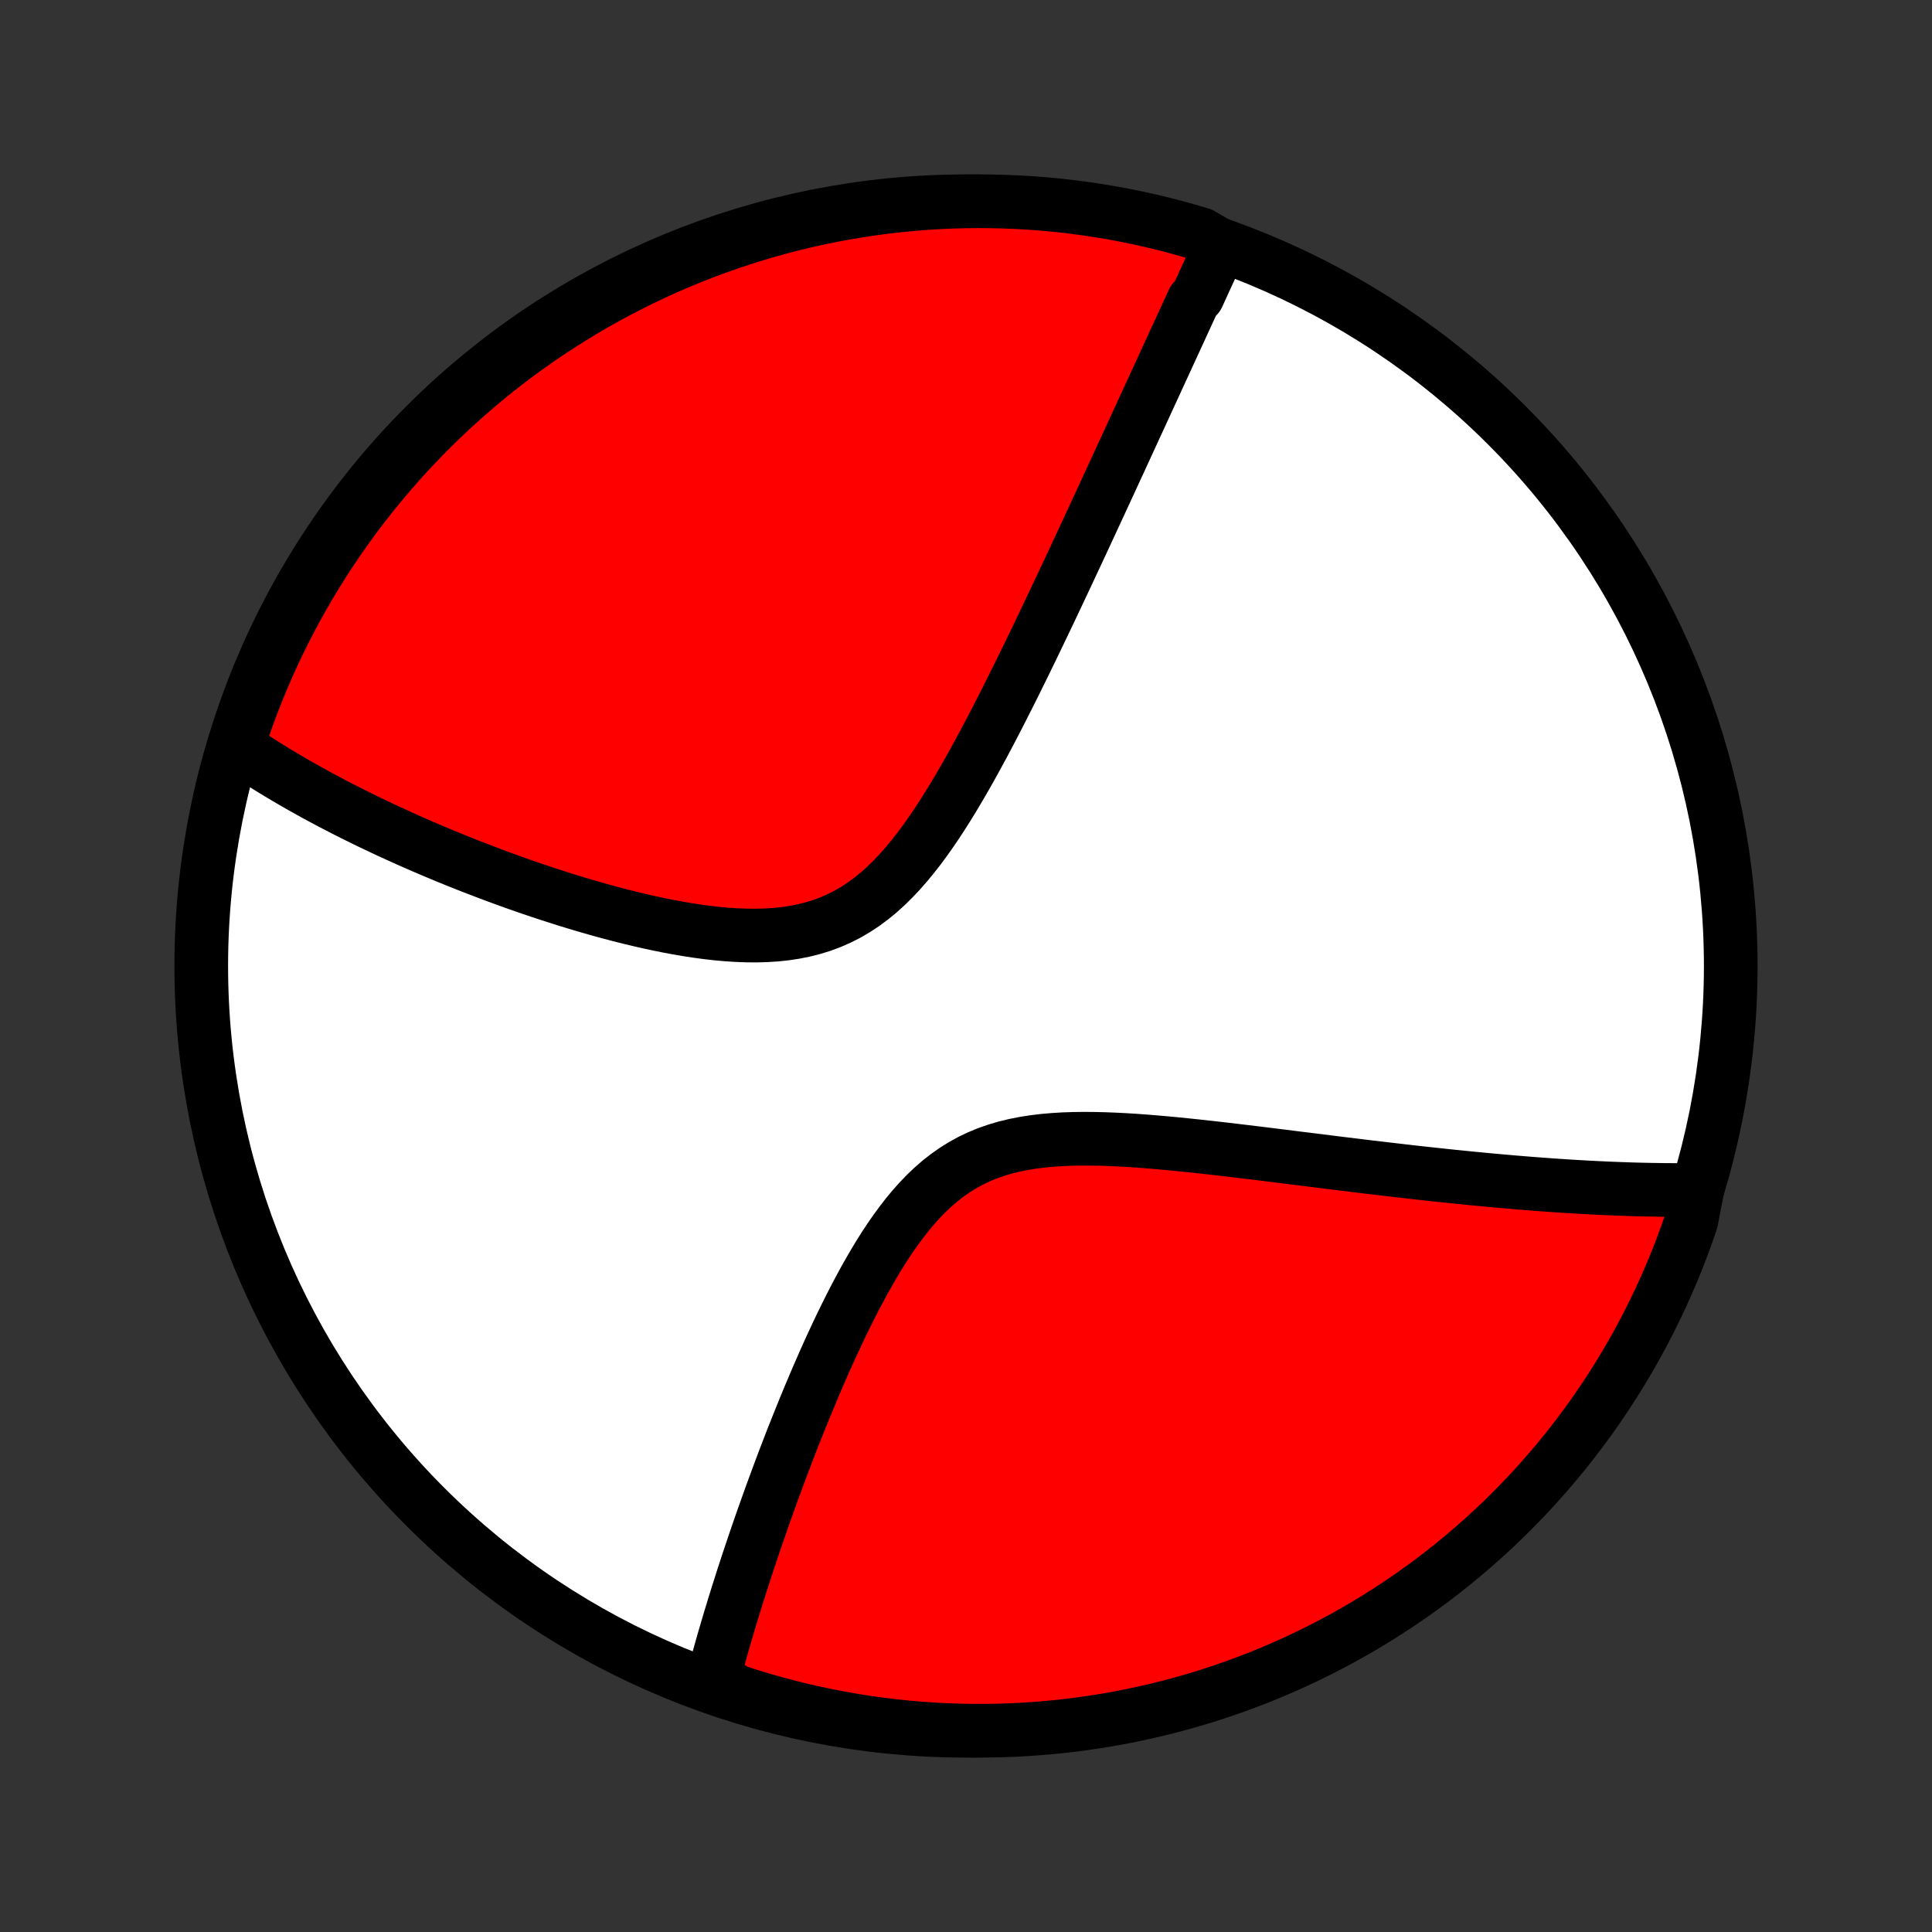 <?xml version="1.0" encoding="utf-8" standalone="no"?>
<!DOCTYPE svg PUBLIC "-//W3C//DTD SVG 1.1//EN"
  "http://www.w3.org/Graphics/SVG/1.1/DTD/svg11.dtd">
<!-- Created with matplotlib (http://matplotlib.org/) -->
<svg height="72pt" version="1.1" viewBox="0 0 72 72" width="72pt" xmlns="http://www.w3.org/2000/svg" xmlns:xlink="http://www.w3.org/1999/xlink">
 <rect x="0" y="0" width="72" height="72" fill="#333333" stroke="none"/>
 <defs>
  <style type="text/css">
*{stroke-linecap:butt;stroke-linejoin:round;}
  </style>
 </defs>
 <g id="figure_1">
  <g id="patch_1">
   <path d="
M0 72
L72 72
L72 0
L0 0
z
" style="fill:none;"/>
  </g>
  <g id="axes_1">
   <g id="PatchCollection_1">
    <defs>
     <path d="
M36 -7.5
C43.558 -7.5 50.808 -10.503 56.153 -15.848
C61.497 -21.192 64.5 -28.442 64.5 -36
C64.5 -43.558 61.497 -50.808 56.153 -56.153
C50.808 -61.497 43.558 -64.5 36 -64.5
C28.442 -64.5 21.192 -61.497 15.848 -56.153
C10.503 -50.808 7.5 -43.558 7.5 -36
C7.5 -28.442 10.503 -21.192 15.848 -15.848
C21.192 -10.503 28.442 -7.5 36 -7.5
z
" id="C0_0_a811fe30f3"/>
     <path d="
M45.49 -62.84
L45.414 -62.673
L45.337 -62.506
L45.26 -62.337
L45.182 -62.169
L45.105 -61.999
L45.027 -61.829
L44.948 -61.658
L44.87 -61.487
L44.791 -61.314
L44.712 -61.141
L44.632 -60.967
L44.471 -60.793
L44.391 -60.617
L44.309 -60.441
L44.228 -60.263
L44.145 -60.084
L44.063 -59.905
L43.98 -59.724
L43.896 -59.542
L43.812 -59.359
L43.727 -59.175
L43.642 -58.989
L43.556 -58.802
L43.469 -58.613
L43.382 -58.424
L43.294 -58.232
L43.205 -58.039
L43.116 -57.845
L43.026 -57.649
L42.935 -57.451
L42.843 -57.252
L42.75 -57.05
L42.657 -56.847
L42.563 -56.642
L42.468 -56.435
L42.371 -56.226
L42.274 -56.015
L42.176 -55.801
L42.077 -55.586
L41.977 -55.368
L41.875 -55.148
L41.773 -54.925
L41.669 -54.7
L41.564 -54.473
L41.458 -54.243
L41.351 -54.01
L41.242 -53.775
L41.132 -53.536
L41.021 -53.296
L40.908 -53.052
L40.794 -52.805
L40.678 -52.555
L40.561 -52.303
L40.442 -52.047
L40.322 -51.788
L40.2 -51.526
L40.076 -51.261
L39.95 -50.992
L39.823 -50.72
L39.694 -50.445
L39.563 -50.166
L39.43 -49.885
L39.296 -49.6
L39.159 -49.311
L39.02 -49.019
L38.879 -48.724
L38.736 -48.425
L38.591 -48.124
L38.444 -47.819
L38.294 -47.511
L38.142 -47.199
L37.987 -46.885
L37.831 -46.568
L37.671 -46.248
L37.509 -45.926
L37.344 -45.601
L37.177 -45.274
L37.007 -44.946
L36.834 -44.615
L36.658 -44.283
L36.478 -43.95
L36.296 -43.617
L36.11 -43.283
L35.92 -42.95
L35.727 -42.618
L35.53 -42.287
L35.328 -41.958
L35.122 -41.632
L34.912 -41.31
L34.696 -40.992
L34.475 -40.68
L34.249 -40.375
L34.016 -40.077
L33.777 -39.788
L33.531 -39.508
L33.278 -39.241
L33.017 -38.985
L32.749 -38.743
L32.472 -38.517
L32.187 -38.306
L31.893 -38.112
L31.59 -37.935
L31.28 -37.777
L30.961 -37.637
L30.635 -37.515
L30.301 -37.412
L29.961 -37.326
L29.614 -37.257
L29.263 -37.204
L28.906 -37.167
L28.546 -37.144
L28.183 -37.134
L27.818 -37.137
L27.45 -37.151
L27.082 -37.175
L26.713 -37.208
L26.345 -37.25
L25.976 -37.3
L25.609 -37.356
L25.244 -37.419
L24.88 -37.487
L24.519 -37.56
L24.16 -37.637
L23.804 -37.719
L23.451 -37.804
L23.102 -37.892
L22.756 -37.983
L22.414 -38.076
L22.075 -38.172
L21.741 -38.269
L21.41 -38.368
L21.084 -38.468
L20.762 -38.57
L20.444 -38.673
L20.13 -38.777
L19.821 -38.881
L19.516 -38.986
L19.215 -39.092
L18.919 -39.198
L18.627 -39.305
L18.339 -39.412
L18.056 -39.519
L17.777 -39.626
L17.502 -39.733
L17.231 -39.84
L16.964 -39.947
L16.701 -40.054
L16.442 -40.161
L16.187 -40.268
L15.936 -40.375
L15.689 -40.481
L15.445 -40.588
L15.205 -40.694
L14.969 -40.8
L14.736 -40.906
L14.507 -41.011
L14.28 -41.117
L14.058 -41.222
L13.838 -41.326
L13.622 -41.431
L13.409 -41.536
L13.198 -41.64
L12.991 -41.744
L12.787 -41.848
L12.585 -41.952
L12.386 -42.055
L12.19 -42.159
L11.997 -42.262
L11.806 -42.365
L11.618 -42.469
L11.432 -42.572
L11.248 -42.675
L11.067 -42.778
L10.888 -42.881
L10.711 -42.984
L10.537 -43.088
L10.364 -43.191
L10.194 -43.294
L10.026 -43.398
L9.86 -43.502
L9.695 -43.606
L9.533 -43.71
L9.372 -43.814
L9.214 -43.919
L9.057 -44.024
L8.901 -44.13
L8.88 -44.236
L9.037 -44.762
L9.203 -45.234
L9.376 -45.703
L9.558 -46.169
L9.747 -46.632
L9.945 -47.092
L10.15 -47.549
L10.364 -48.002
L10.585 -48.451
L10.814 -48.896
L11.05 -49.338
L11.295 -49.776
L11.546 -50.209
L11.806 -50.638
L12.072 -51.062
L12.346 -51.482
L12.627 -51.898
L12.915 -52.308
L13.21 -52.714
L13.512 -53.114
L13.822 -53.509
L14.137 -53.899
L14.46 -54.283
L14.789 -54.662
L15.124 -55.035
L15.466 -55.402
L15.814 -55.764
L16.168 -56.119
L16.528 -56.468
L16.895 -56.811
L17.267 -57.148
L17.644 -57.478
L18.027 -57.802
L18.416 -58.119
L18.81 -58.429
L19.21 -58.733
L19.614 -59.029
L20.024 -59.319
L20.438 -59.601
L20.857 -59.876
L21.281 -60.144
L21.709 -60.405
L22.141 -60.658
L22.578 -60.904
L23.019 -61.142
L23.464 -61.372
L23.912 -61.595
L24.365 -61.81
L24.82 -62.017
L25.28 -62.216
L25.742 -62.407
L26.208 -62.59
L26.676 -62.765
L27.148 -62.932
L27.622 -63.09
L28.099 -63.241
L28.578 -63.383
L29.059 -63.517
L29.543 -63.642
L30.028 -63.759
L30.515 -63.867
L31.004 -63.967
L31.495 -64.059
L31.987 -64.142
L32.48 -64.216
L32.974 -64.282
L33.469 -64.339
L33.965 -64.387
L34.461 -64.427
L34.958 -64.458
L35.455 -64.481
L35.953 -64.495
L36.45 -64.5
L36.947 -64.496
L37.444 -64.484
L37.941 -64.463
L38.437 -64.434
L38.932 -64.396
L39.426 -64.349
L39.919 -64.293
L40.411 -64.229
L40.902 -64.156
L41.392 -64.075
L41.879 -63.985
L42.365 -63.887
L42.849 -63.78
L43.331 -63.665
L43.81 -63.541
L44.287 -63.409
L44.762 -63.269
z
" id="C0_1_bae5f54c33"/>
     <path d="
M63.252 -27.658
L63.065 -27.656
L62.878 -27.654
L62.69 -27.653
L62.501 -27.653
L62.311 -27.653
L62.12 -27.654
L61.928 -27.656
L61.734 -27.659
L61.54 -27.662
L61.345 -27.666
L61.148 -27.67
L60.95 -27.675
L60.751 -27.681
L60.551 -27.688
L60.349 -27.695
L60.146 -27.703
L59.941 -27.711
L59.734 -27.721
L59.526 -27.73
L59.316 -27.741
L59.105 -27.752
L58.892 -27.764
L58.676 -27.777
L58.459 -27.79
L58.24 -27.804
L58.019 -27.819
L57.796 -27.834
L57.57 -27.851
L57.342 -27.867
L57.112 -27.885
L56.88 -27.903
L56.645 -27.922
L56.408 -27.942
L56.168 -27.963
L55.925 -27.984
L55.68 -28.006
L55.432 -28.029
L55.181 -28.053
L54.927 -28.077
L54.67 -28.102
L54.411 -28.129
L54.148 -28.155
L53.881 -28.183
L53.612 -28.212
L53.339 -28.241
L53.063 -28.271
L52.783 -28.302
L52.5 -28.334
L52.213 -28.367
L51.923 -28.401
L51.629 -28.435
L51.331 -28.471
L51.029 -28.506
L50.724 -28.543
L50.415 -28.581
L50.102 -28.619
L49.785 -28.658
L49.464 -28.698
L49.139 -28.739
L48.81 -28.78
L48.477 -28.821
L48.141 -28.863
L47.8 -28.906
L47.456 -28.949
L47.108 -28.992
L46.756 -29.035
L46.401 -29.078
L46.042 -29.121
L45.68 -29.164
L45.315 -29.206
L44.946 -29.247
L44.575 -29.288
L44.201 -29.327
L43.825 -29.365
L43.447 -29.401
L43.066 -29.434
L42.685 -29.465
L42.302 -29.493
L41.918 -29.517
L41.535 -29.536
L41.151 -29.551
L40.769 -29.56
L40.388 -29.563
L40.008 -29.558
L39.632 -29.545
L39.259 -29.522
L38.89 -29.49
L38.526 -29.446
L38.167 -29.389
L37.815 -29.32
L37.47 -29.236
L37.133 -29.136
L36.803 -29.021
L36.483 -28.889
L36.172 -28.741
L35.871 -28.575
L35.579 -28.393
L35.297 -28.195
L35.024 -27.982
L34.761 -27.753
L34.506 -27.511
L34.26 -27.255
L34.023 -26.989
L33.793 -26.712
L33.571 -26.425
L33.356 -26.131
L33.148 -25.83
L32.946 -25.523
L32.75 -25.211
L32.56 -24.895
L32.375 -24.576
L32.195 -24.255
L32.02 -23.931
L31.849 -23.607
L31.683 -23.283
L31.521 -22.958
L31.363 -22.634
L31.209 -22.312
L31.059 -21.99
L30.912 -21.67
L30.769 -21.352
L30.63 -21.036
L30.493 -20.723
L30.36 -20.413
L30.23 -20.105
L30.102 -19.8
L29.978 -19.498
L29.857 -19.199
L29.738 -18.904
L29.622 -18.612
L29.508 -18.323
L29.398 -18.038
L29.289 -17.756
L29.183 -17.477
L29.08 -17.202
L28.979 -16.931
L28.88 -16.663
L28.783 -16.398
L28.688 -16.137
L28.596 -15.879
L28.505 -15.625
L28.416 -15.373
L28.33 -15.126
L28.245 -14.881
L28.162 -14.639
L28.081 -14.401
L28.002 -14.165
L27.924 -13.933
L27.848 -13.704
L27.774 -13.477
L27.701 -13.254
L27.63 -13.033
L27.561 -12.814
L27.492 -12.599
L27.426 -12.386
L27.36 -12.175
L27.297 -11.967
L27.234 -11.762
L27.173 -11.558
L27.113 -11.357
L27.055 -11.158
L26.997 -10.962
L26.941 -10.767
L26.886 -10.575
L26.833 -10.384
L26.78 -10.195
L26.729 -10.009
L26.679 -9.824
L26.63 -9.64
L26.582 -9.459
L26.954 -9.279
L27.427 -8.974
L27.903 -8.82
L28.381 -8.674
L28.862 -8.537
L29.344 -8.408
L29.829 -8.288
L30.315 -8.176
L30.804 -8.073
L31.294 -7.978
L31.785 -7.891
L32.277 -7.813
L32.771 -7.744
L33.266 -7.684
L33.761 -7.631
L34.258 -7.588
L34.754 -7.553
L35.251 -7.527
L35.749 -7.51
L36.246 -7.501
L36.743 -7.501
L37.24 -7.51
L37.737 -7.527
L38.233 -7.553
L38.729 -7.588
L39.224 -7.631
L39.717 -7.683
L40.21 -7.743
L40.701 -7.813
L41.191 -7.89
L41.679 -7.977
L42.166 -8.072
L42.651 -8.175
L43.133 -8.287
L43.614 -8.407
L44.092 -8.536
L44.568 -8.673
L45.041 -8.818
L45.511 -8.972
L45.978 -9.134
L46.443 -9.304
L46.904 -9.482
L47.362 -9.668
L47.816 -9.863
L48.267 -10.065
L48.714 -10.275
L49.157 -10.493
L49.597 -10.719
L50.032 -10.952
L50.463 -11.194
L50.889 -11.442
L51.311 -11.698
L51.728 -11.962
L52.14 -12.233
L52.548 -12.511
L52.95 -12.796
L53.348 -13.088
L53.74 -13.388
L54.126 -13.694
L54.507 -14.007
L54.883 -14.327
L55.252 -14.653
L55.616 -14.986
L55.974 -15.325
L56.326 -15.671
L56.671 -16.022
L57.011 -16.38
L57.343 -16.744
L57.67 -17.113
L57.99 -17.489
L58.303 -17.87
L58.609 -18.256
L58.908 -18.648
L59.201 -19.045
L59.486 -19.448
L59.764 -19.855
L60.035 -20.268
L60.299 -20.685
L60.555 -21.107
L60.804 -21.533
L61.045 -21.964
L61.279 -22.399
L61.504 -22.838
L61.722 -23.281
L61.933 -23.728
L62.135 -24.179
L62.33 -24.633
L62.516 -25.091
L62.694 -25.552
L62.864 -26.017
L63.026 -26.484
z
" id="C0_2_4df832c18f"/>
    </defs>
    <g clip-path="url(#p1bffca34e9)">
     <use style="fill:#ffffff;stroke:#000000;stroke-width:2.0;" x="0.0" xlink:href="#C0_0_a811fe30f3" y="72.0"/>
    </g>
    <g clip-path="url(#p1bffca34e9)">
     <use style="fill:#ff0000;stroke:#000000;stroke-width:2.0;" x="0.0" xlink:href="#C0_1_bae5f54c33" y="72.0"/>
    </g>
    <g clip-path="url(#p1bffca34e9)">
     <use style="fill:#ff0000;stroke:#000000;stroke-width:2.0;" x="0.0" xlink:href="#C0_2_4df832c18f" y="72.0"/>
    </g>
   </g>
  </g>
 </g>
 <defs>
  <clipPath id="p1bffca34e9">
   <rect height="72.0" width="72.0" x="0.0" y="0.0"/>
  </clipPath>
 </defs>
</svg>
